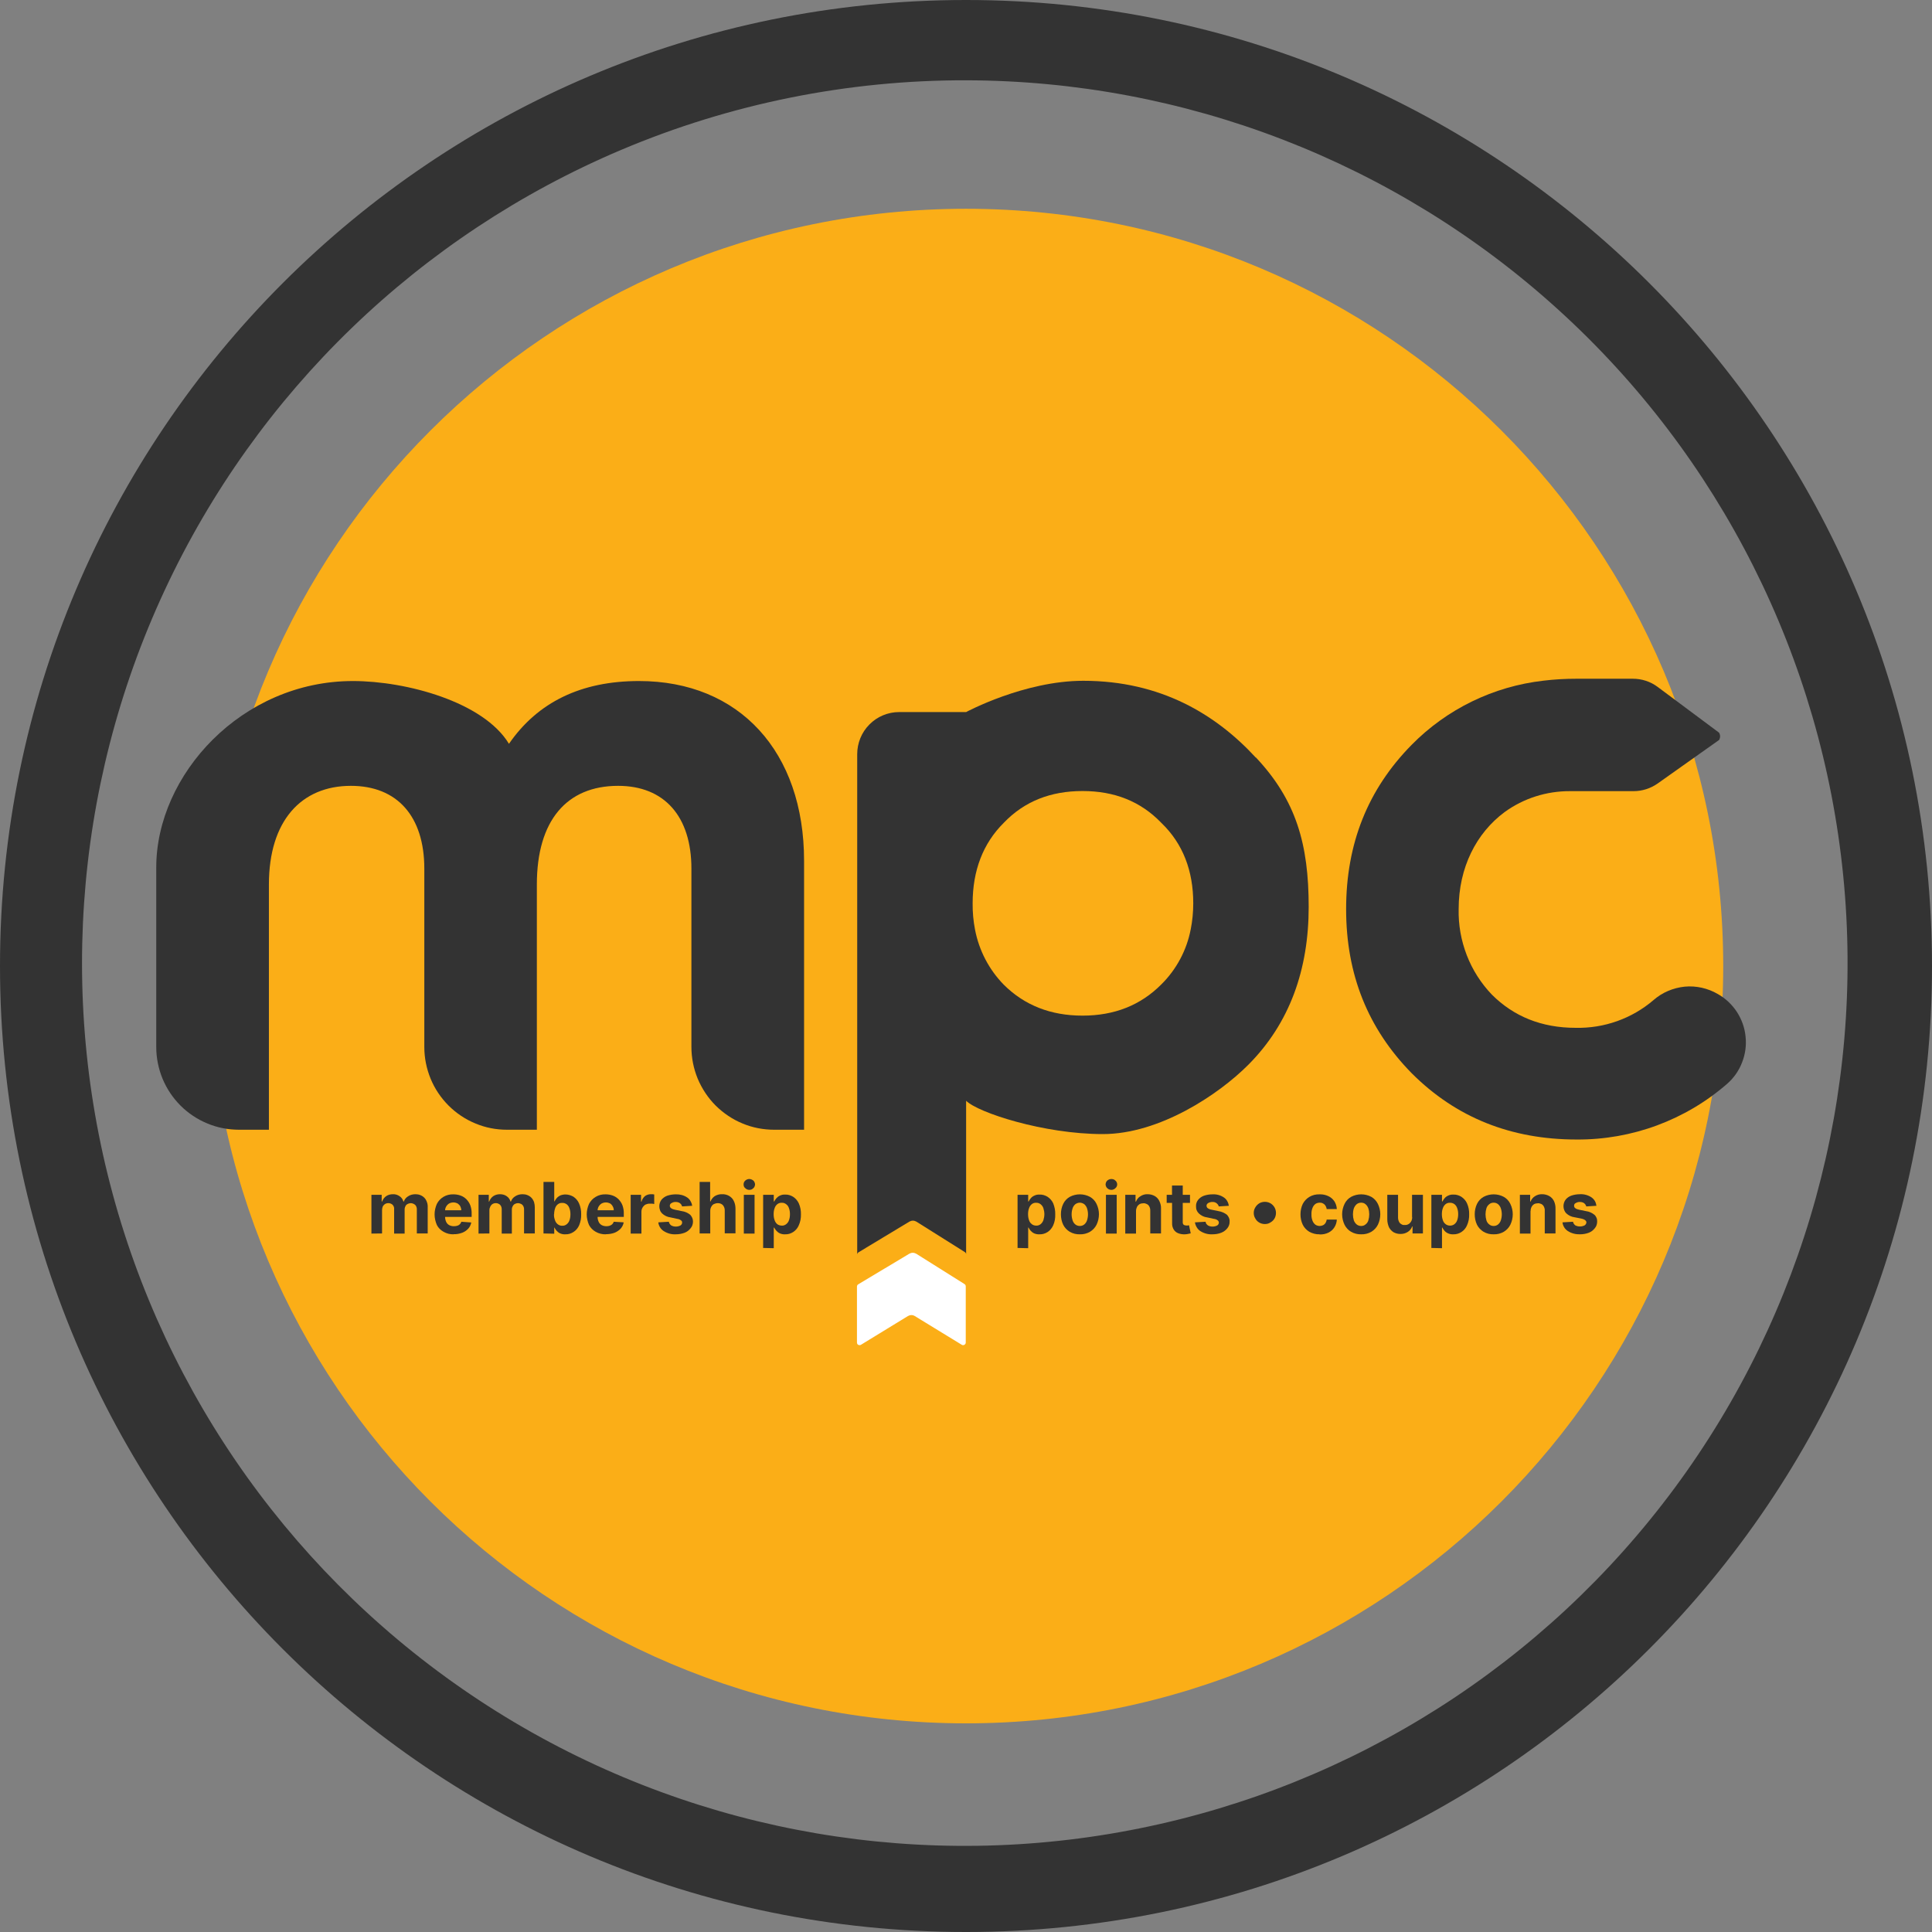 <svg width="16" height="16" viewBox="0 0 16 16" fill="none" xmlns="http://www.w3.org/2000/svg">
<rect x="0" y="0" width="16" height="16" fill="#808080" stroke="none"/>
<path d="M14.271 8C14.271 11.464 11.464 14.272 8 14.272C4.536 14.272 1.728 11.464 1.728 8C1.728 4.536 4.536 1.729 8 1.729C11.464 1.729 14.271 4.536 14.271 8Z" fill="#FBAE17"/>
<path d="M8 0.665C9.812 0.668 11.559 1.343 12.901 2.561C14.244 3.778 15.086 5.451 15.265 7.254C15.444 9.058 14.947 10.863 13.87 12.321C12.793 13.778 11.213 14.784 9.436 15.142C7.66 15.501 5.814 15.187 4.256 14.261C2.698 13.335 1.539 11.864 1.004 10.132C0.47 8.401 0.598 6.532 1.363 4.89C2.128 3.247 3.476 1.947 5.145 1.241C6.048 0.859 7.019 0.663 8 0.665V0.665ZM8 0C3.583 0 0 3.58 0 8C0 12.42 3.58 16 8 16C12.42 16 16 12.418 16 8C16 3.582 12.42 0 8 0Z" fill="#333333"/>
<path d="M5.292 5.64C4.815 5.64 4.454 5.813 4.215 6.16C4.005 5.813 3.365 5.64 2.923 5.64C2.002 5.64 1.294 6.416 1.294 7.184V8.671C1.294 8.761 1.312 8.85 1.346 8.933C1.381 9.017 1.431 9.092 1.495 9.156C1.558 9.219 1.634 9.27 1.717 9.304C1.8 9.339 1.89 9.356 1.98 9.356H2.227V7.325C2.227 6.797 2.495 6.508 2.906 6.508C3.29 6.508 3.514 6.761 3.514 7.194V8.671C3.514 8.761 3.532 8.85 3.566 8.933C3.6 9.016 3.651 9.092 3.715 9.156C3.778 9.219 3.854 9.27 3.937 9.304C4.02 9.339 4.109 9.356 4.199 9.356H4.446V7.325C4.446 6.797 4.692 6.508 5.119 6.508C5.502 6.508 5.726 6.761 5.726 7.194V8.671C5.726 8.761 5.744 8.85 5.778 8.933C5.813 9.016 5.863 9.092 5.927 9.156C5.991 9.219 6.066 9.27 6.149 9.304C6.232 9.339 6.322 9.356 6.412 9.356H6.659V7.129C6.659 6.226 6.123 5.64 5.292 5.64" fill="#333333"/>
<path d="M10.4 6.274C10.071 5.917 9.613 5.638 8.971 5.638C8.482 5.638 8.001 5.897 8.001 5.897H7.446C7.354 5.897 7.265 5.934 7.2 6C7.135 6.065 7.099 6.154 7.099 6.246V10.39C7.099 10.386 7.1 10.382 7.102 10.379C7.104 10.376 7.107 10.373 7.11 10.371L7.531 10.117C7.54 10.112 7.55 10.109 7.56 10.109C7.57 10.109 7.58 10.112 7.589 10.117L7.99 10.369C7.994 10.371 7.996 10.374 7.998 10.377C8 10.38 8.001 10.384 8.001 10.388V9.116C8.098 9.214 8.644 9.392 9.133 9.392C9.602 9.392 10.09 9.066 10.336 8.82C10.682 8.474 10.838 8.027 10.838 7.51C10.838 6.993 10.735 6.628 10.4 6.272L10.4 6.274ZM9.861 7.696C9.828 7.869 9.743 8.028 9.618 8.152C9.446 8.325 9.229 8.411 8.965 8.411C8.701 8.411 8.483 8.325 8.312 8.154C8.19 8.029 8.108 7.871 8.075 7.7C8.061 7.628 8.054 7.554 8.055 7.481C8.055 7.211 8.14 6.986 8.312 6.815C8.483 6.636 8.701 6.551 8.965 6.551C9.229 6.551 9.446 6.636 9.618 6.815C9.796 6.986 9.882 7.211 9.882 7.481C9.882 7.553 9.875 7.626 9.861 7.697" fill="#333333"/>
<path d="M7.989 10.635L7.588 10.383C7.579 10.378 7.569 10.375 7.559 10.375C7.549 10.375 7.539 10.378 7.53 10.383L7.108 10.636C7.104 10.638 7.101 10.641 7.1 10.644C7.098 10.647 7.097 10.651 7.097 10.655V11.118C7.097 11.124 7.099 11.13 7.103 11.134C7.107 11.138 7.113 11.14 7.119 11.14C7.123 11.14 7.127 11.139 7.13 11.137L7.519 10.899C7.528 10.894 7.537 10.891 7.548 10.891C7.558 10.891 7.568 10.894 7.576 10.899L7.965 11.137C7.968 11.139 7.972 11.14 7.976 11.14C7.98 11.14 7.984 11.139 7.987 11.137C7.99 11.135 7.993 11.132 7.995 11.129C7.997 11.126 7.998 11.122 7.998 11.118V10.653C7.998 10.65 7.997 10.646 7.996 10.643C7.994 10.639 7.991 10.637 7.988 10.635" fill="white"/>
<path d="M14.226 8.232C14.144 8.184 14.047 8.162 13.952 8.171C13.856 8.181 13.766 8.219 13.694 8.282C13.514 8.436 13.285 8.517 13.049 8.512C12.767 8.512 12.536 8.418 12.355 8.237C12.265 8.143 12.194 8.032 12.147 7.91C12.1 7.788 12.077 7.659 12.08 7.528C12.08 7.185 12.226 6.899 12.461 6.725C12.618 6.611 12.808 6.551 13.002 6.552H13.528C13.599 6.552 13.668 6.53 13.726 6.49L14.237 6.128C14.242 6.119 14.245 6.108 14.245 6.098C14.245 6.087 14.242 6.077 14.237 6.068L13.727 5.688C13.668 5.644 13.596 5.621 13.523 5.621H13.055C12.964 5.621 12.873 5.626 12.783 5.637C12.368 5.684 11.982 5.872 11.69 6.169C11.328 6.537 11.148 6.986 11.148 7.529C11.148 8.071 11.329 8.519 11.691 8.888C12.059 9.256 12.515 9.437 13.057 9.437C13.515 9.44 13.958 9.276 14.303 8.976C14.358 8.928 14.401 8.867 14.427 8.799C14.454 8.73 14.464 8.657 14.456 8.584C14.449 8.511 14.424 8.442 14.384 8.38C14.344 8.319 14.29 8.268 14.226 8.232" fill="#333333"/>
<path d="M3.076 10.216V9.895H3.161V9.951H3.164C3.171 9.933 3.182 9.917 3.198 9.906C3.214 9.895 3.234 9.89 3.254 9.89C3.274 9.889 3.293 9.895 3.31 9.907C3.325 9.917 3.336 9.933 3.341 9.951H3.344C3.351 9.932 3.363 9.917 3.38 9.907C3.398 9.895 3.419 9.89 3.441 9.89C3.454 9.89 3.468 9.892 3.48 9.897C3.493 9.902 3.504 9.909 3.514 9.919C3.524 9.929 3.531 9.942 3.536 9.956C3.541 9.97 3.543 9.985 3.542 9.999V10.215H3.452V10.018C3.452 10.01 3.452 10.003 3.449 9.996C3.447 9.989 3.443 9.983 3.438 9.978C3.427 9.969 3.414 9.964 3.401 9.964C3.387 9.965 3.374 9.97 3.364 9.979C3.355 9.991 3.35 10.005 3.351 10.02V10.216H3.264V10.015C3.265 10.008 3.264 10.001 3.262 9.995C3.259 9.988 3.256 9.982 3.251 9.977C3.243 9.97 3.232 9.965 3.221 9.964C3.21 9.963 3.199 9.965 3.189 9.971C3.181 9.976 3.175 9.983 3.17 9.991C3.166 10.001 3.164 10.012 3.164 10.022V10.215L3.076 10.216Z" fill="#333333"/>
<path d="M3.758 10.222C3.728 10.223 3.699 10.216 3.673 10.201C3.65 10.188 3.63 10.169 3.618 10.145C3.606 10.117 3.599 10.087 3.599 10.057C3.599 10.027 3.606 9.997 3.618 9.97C3.63 9.946 3.649 9.926 3.672 9.912C3.697 9.897 3.726 9.89 3.754 9.891C3.775 9.891 3.795 9.894 3.814 9.901C3.832 9.907 3.848 9.918 3.862 9.931C3.876 9.946 3.888 9.963 3.895 9.982C3.903 10.005 3.907 10.029 3.906 10.053V10.078H3.636V10.023H3.82C3.82 10.011 3.817 10 3.812 9.99C3.806 9.98 3.798 9.972 3.789 9.966C3.778 9.961 3.767 9.958 3.755 9.958C3.743 9.958 3.73 9.961 3.719 9.967C3.709 9.973 3.701 9.982 3.695 9.992C3.689 10.002 3.686 10.014 3.686 10.025V10.078C3.686 10.092 3.689 10.106 3.695 10.119C3.7 10.13 3.709 10.14 3.72 10.146C3.732 10.152 3.745 10.155 3.758 10.155C3.768 10.155 3.777 10.154 3.787 10.151C3.794 10.149 3.802 10.145 3.808 10.139C3.814 10.133 3.818 10.126 3.821 10.118L3.903 10.124C3.899 10.143 3.891 10.161 3.878 10.175C3.864 10.19 3.847 10.202 3.828 10.209C3.806 10.217 3.782 10.222 3.758 10.221" fill="#333333"/>
<path d="M3.963 10.216V9.895H4.048V9.951H4.051C4.058 9.933 4.069 9.917 4.085 9.906C4.101 9.895 4.121 9.89 4.141 9.89C4.161 9.89 4.181 9.895 4.197 9.907C4.212 9.917 4.223 9.933 4.228 9.951H4.231C4.238 9.932 4.25 9.917 4.267 9.907C4.285 9.895 4.306 9.89 4.328 9.89C4.341 9.89 4.355 9.892 4.367 9.897C4.38 9.902 4.391 9.909 4.401 9.919C4.411 9.93 4.418 9.942 4.423 9.956C4.427 9.97 4.429 9.985 4.429 9.999V10.215H4.34V10.018C4.34 10.01 4.34 10.003 4.337 9.996C4.335 9.989 4.331 9.983 4.326 9.978C4.321 9.973 4.316 9.97 4.309 9.968C4.303 9.965 4.297 9.964 4.29 9.964C4.283 9.964 4.276 9.965 4.27 9.968C4.263 9.97 4.257 9.974 4.253 9.979C4.243 9.991 4.238 10.005 4.239 10.02V10.216H4.155V10.015C4.155 10.008 4.154 10.001 4.152 9.995C4.149 9.988 4.146 9.982 4.141 9.977C4.133 9.97 4.122 9.965 4.111 9.964C4.1 9.963 4.089 9.965 4.079 9.971C4.071 9.976 4.065 9.983 4.061 9.991C4.056 10.001 4.053 10.011 4.053 10.022V10.215L3.963 10.216Z" fill="#333333"/>
<path d="M4.501 10.215V9.788H4.59V9.95H4.592C4.597 9.941 4.602 9.932 4.609 9.924C4.617 9.914 4.627 9.907 4.638 9.901C4.652 9.895 4.668 9.892 4.683 9.892C4.706 9.892 4.728 9.899 4.748 9.91C4.769 9.924 4.785 9.943 4.795 9.965C4.808 9.994 4.814 10.026 4.813 10.057C4.814 10.088 4.808 10.119 4.796 10.148C4.786 10.17 4.77 10.19 4.749 10.203C4.729 10.216 4.706 10.223 4.682 10.222C4.667 10.223 4.652 10.22 4.638 10.214C4.627 10.209 4.617 10.201 4.609 10.192C4.602 10.184 4.596 10.175 4.592 10.166H4.59V10.217L4.501 10.215ZM4.588 10.055C4.587 10.072 4.59 10.089 4.596 10.105C4.6 10.118 4.608 10.13 4.618 10.138C4.629 10.147 4.643 10.152 4.656 10.151C4.67 10.152 4.683 10.147 4.693 10.139C4.704 10.13 4.712 10.119 4.716 10.106C4.722 10.09 4.724 10.073 4.724 10.056C4.724 10.039 4.722 10.023 4.716 10.007C4.712 9.994 4.704 9.982 4.694 9.974C4.683 9.966 4.67 9.961 4.656 9.962C4.643 9.961 4.631 9.965 4.62 9.973C4.609 9.982 4.601 9.993 4.597 10.007C4.592 10.022 4.589 10.039 4.589 10.056" fill="#333333"/>
<path d="M5.018 10.222C4.989 10.223 4.959 10.216 4.933 10.201C4.91 10.188 4.891 10.169 4.878 10.145C4.866 10.117 4.859 10.087 4.859 10.057C4.859 10.027 4.866 9.997 4.878 9.97C4.891 9.946 4.909 9.926 4.933 9.912C4.958 9.897 4.986 9.89 5.015 9.891C5.035 9.891 5.055 9.894 5.074 9.901C5.092 9.907 5.108 9.918 5.122 9.931C5.136 9.946 5.148 9.963 5.155 9.982C5.163 10.005 5.167 10.029 5.166 10.053V10.078H4.896V10.023H5.083C5.083 10.011 5.08 10 5.074 9.99C5.069 9.98 5.061 9.972 5.052 9.966C5.041 9.961 5.03 9.958 5.018 9.958C5.006 9.958 4.993 9.961 4.982 9.967C4.972 9.973 4.964 9.982 4.958 9.992C4.952 10.002 4.949 10.014 4.949 10.025V10.078C4.949 10.092 4.952 10.106 4.958 10.119C4.963 10.13 4.972 10.14 4.983 10.146C4.995 10.152 5.008 10.155 5.022 10.155C5.031 10.155 5.04 10.154 5.049 10.151C5.057 10.148 5.064 10.144 5.07 10.139C5.076 10.133 5.08 10.126 5.083 10.118L5.165 10.123C5.162 10.143 5.153 10.16 5.14 10.175C5.126 10.19 5.109 10.201 5.09 10.209C5.068 10.217 5.044 10.221 5.02 10.221" fill="#333333"/>
<path d="M5.223 10.216V9.895H5.309V9.951H5.313C5.317 9.933 5.328 9.917 5.342 9.905C5.356 9.895 5.373 9.89 5.39 9.89H5.404L5.418 9.892V9.971C5.412 9.97 5.406 9.969 5.4 9.968C5.394 9.968 5.387 9.968 5.38 9.968C5.368 9.968 5.356 9.971 5.345 9.976C5.335 9.982 5.327 9.991 5.321 10.001C5.315 10.011 5.312 10.023 5.312 10.035V10.216L5.223 10.216Z" fill="#333333"/>
<path d="M5.73 9.986L5.649 9.991C5.647 9.985 5.644 9.978 5.64 9.973C5.635 9.967 5.629 9.962 5.622 9.959C5.613 9.955 5.604 9.954 5.595 9.954C5.583 9.954 5.572 9.957 5.562 9.963C5.557 9.965 5.554 9.968 5.551 9.972C5.549 9.976 5.547 9.981 5.547 9.986C5.547 9.99 5.548 9.993 5.55 9.997C5.551 10 5.554 10.003 5.557 10.005C5.566 10.012 5.577 10.016 5.588 10.018L5.646 10.03C5.671 10.033 5.696 10.044 5.716 10.06C5.723 10.068 5.729 10.076 5.733 10.086C5.737 10.095 5.739 10.106 5.739 10.116C5.739 10.136 5.733 10.156 5.72 10.171C5.707 10.188 5.69 10.201 5.67 10.209C5.646 10.218 5.621 10.222 5.596 10.222C5.561 10.224 5.526 10.214 5.496 10.195C5.484 10.187 5.473 10.176 5.466 10.164C5.458 10.151 5.453 10.137 5.452 10.123L5.539 10.118C5.54 10.124 5.542 10.13 5.546 10.135C5.549 10.14 5.553 10.144 5.558 10.148C5.57 10.155 5.583 10.158 5.597 10.158C5.61 10.158 5.623 10.155 5.635 10.149C5.639 10.146 5.643 10.143 5.645 10.139C5.648 10.135 5.649 10.13 5.649 10.125C5.649 10.121 5.648 10.118 5.647 10.114C5.645 10.111 5.642 10.108 5.639 10.106C5.63 10.099 5.619 10.095 5.608 10.094L5.553 10.082C5.527 10.079 5.502 10.067 5.483 10.049C5.475 10.041 5.469 10.032 5.466 10.022C5.462 10.012 5.46 10.001 5.46 9.99C5.46 9.971 5.466 9.952 5.477 9.937C5.489 9.922 5.506 9.91 5.524 9.903C5.547 9.895 5.572 9.891 5.596 9.891C5.63 9.89 5.663 9.898 5.691 9.917C5.703 9.925 5.712 9.935 5.719 9.948C5.726 9.96 5.731 9.973 5.732 9.987" fill="#333333"/>
<path d="M5.882 10.03V10.215H5.794V9.788H5.881V9.95H5.884C5.891 9.932 5.903 9.917 5.919 9.906C5.937 9.895 5.959 9.889 5.98 9.89C6 9.889 6.021 9.894 6.038 9.904C6.055 9.914 6.069 9.928 6.077 9.946C6.087 9.966 6.091 9.988 6.091 10.01V10.214H6.002V10.027C6.003 10.011 5.998 9.994 5.987 9.981C5.982 9.975 5.975 9.971 5.968 9.968C5.96 9.965 5.953 9.964 5.945 9.964C5.933 9.964 5.922 9.967 5.911 9.972C5.902 9.977 5.895 9.985 5.89 9.995C5.884 10.005 5.882 10.017 5.882 10.028" fill="#333333"/>
<path d="M6.205 9.854C6.193 9.854 6.181 9.849 6.172 9.84C6.167 9.836 6.164 9.832 6.161 9.826C6.159 9.821 6.158 9.815 6.158 9.809C6.158 9.803 6.159 9.797 6.161 9.792C6.164 9.786 6.167 9.781 6.172 9.777C6.181 9.769 6.193 9.764 6.205 9.764C6.217 9.764 6.229 9.769 6.239 9.777C6.243 9.781 6.247 9.786 6.249 9.792C6.251 9.797 6.253 9.803 6.253 9.809C6.253 9.815 6.251 9.821 6.249 9.826C6.247 9.832 6.243 9.836 6.239 9.84C6.234 9.845 6.229 9.848 6.223 9.851C6.217 9.853 6.211 9.854 6.205 9.854ZM6.16 9.895H6.249V10.216H6.16V9.895Z" fill="#333333"/>
<path d="M6.32 10.335V9.895H6.408V9.95H6.412C6.416 9.941 6.422 9.932 6.429 9.924C6.437 9.915 6.447 9.907 6.458 9.902C6.472 9.895 6.487 9.892 6.503 9.893C6.526 9.892 6.548 9.899 6.568 9.911C6.588 9.924 6.605 9.943 6.615 9.965C6.628 9.994 6.634 10.026 6.633 10.057C6.634 10.088 6.628 10.119 6.615 10.148C6.606 10.17 6.589 10.19 6.569 10.203C6.549 10.216 6.526 10.223 6.502 10.222C6.487 10.223 6.472 10.22 6.458 10.214C6.447 10.209 6.437 10.201 6.429 10.192C6.422 10.184 6.416 10.175 6.411 10.166H6.408V10.337L6.32 10.335ZM6.407 10.055C6.407 10.072 6.409 10.089 6.415 10.105C6.419 10.118 6.427 10.13 6.438 10.139C6.449 10.146 6.461 10.15 6.475 10.15C6.488 10.151 6.501 10.146 6.511 10.138C6.522 10.129 6.53 10.118 6.534 10.105C6.54 10.089 6.542 10.072 6.542 10.055C6.542 10.039 6.54 10.022 6.534 10.006C6.53 9.993 6.522 9.981 6.511 9.973C6.501 9.965 6.488 9.96 6.475 9.961C6.461 9.96 6.449 9.964 6.438 9.972C6.427 9.981 6.419 9.992 6.415 10.006C6.409 10.021 6.407 10.038 6.407 10.055" fill="#333333"/>
<path d="M8.427 10.335V9.895H8.515V9.95H8.519C8.523 9.941 8.529 9.932 8.536 9.924C8.544 9.914 8.554 9.907 8.565 9.902C8.579 9.895 8.594 9.892 8.61 9.893C8.633 9.892 8.655 9.899 8.675 9.911C8.695 9.924 8.712 9.943 8.722 9.965C8.734 9.994 8.74 10.026 8.739 10.057C8.74 10.088 8.735 10.119 8.722 10.148C8.712 10.17 8.696 10.19 8.676 10.203C8.656 10.216 8.632 10.223 8.609 10.222C8.593 10.223 8.578 10.22 8.564 10.214C8.553 10.209 8.543 10.201 8.535 10.192C8.528 10.184 8.522 10.175 8.518 10.166H8.515V10.337L8.427 10.335ZM8.514 10.055C8.514 10.072 8.516 10.089 8.522 10.105C8.526 10.118 8.534 10.13 8.545 10.138C8.555 10.146 8.568 10.15 8.581 10.15C8.595 10.151 8.608 10.146 8.618 10.138C8.629 10.129 8.636 10.118 8.641 10.105C8.646 10.089 8.649 10.072 8.649 10.055C8.649 10.039 8.646 10.022 8.641 10.006C8.637 9.993 8.629 9.982 8.618 9.973C8.608 9.965 8.595 9.96 8.581 9.961C8.568 9.96 8.555 9.964 8.545 9.972C8.534 9.981 8.526 9.993 8.522 10.006C8.516 10.021 8.514 10.038 8.514 10.055" fill="#333333"/>
<path d="M8.943 10.222C8.914 10.223 8.885 10.216 8.859 10.201C8.836 10.187 8.817 10.167 8.805 10.143C8.792 10.116 8.786 10.086 8.786 10.056C8.786 10.026 8.792 9.997 8.805 9.97C8.817 9.945 8.836 9.925 8.859 9.912C8.885 9.898 8.914 9.891 8.943 9.891C8.972 9.891 9.001 9.898 9.027 9.912C9.05 9.925 9.069 9.945 9.081 9.97C9.094 9.997 9.101 10.026 9.101 10.056C9.101 10.086 9.094 10.116 9.081 10.143C9.069 10.167 9.05 10.187 9.027 10.201C9.001 10.216 8.972 10.223 8.943 10.222H8.943ZM8.943 10.153C8.956 10.153 8.969 10.149 8.98 10.14C8.99 10.131 8.998 10.12 9.002 10.107C9.013 10.074 9.013 10.039 9.002 10.006C8.998 9.994 8.99 9.982 8.98 9.973C8.969 9.965 8.956 9.96 8.943 9.96C8.929 9.96 8.916 9.965 8.905 9.973C8.895 9.982 8.887 9.993 8.883 10.006C8.872 10.039 8.872 10.074 8.883 10.107C8.887 10.12 8.895 10.132 8.905 10.14C8.916 10.149 8.929 10.153 8.943 10.153" fill="#333333"/>
<path d="M9.204 9.854C9.191 9.854 9.179 9.849 9.17 9.84C9.166 9.836 9.162 9.832 9.16 9.826C9.158 9.821 9.156 9.815 9.156 9.809C9.156 9.803 9.158 9.797 9.16 9.791C9.162 9.786 9.166 9.781 9.17 9.777C9.179 9.769 9.191 9.764 9.204 9.764C9.21 9.764 9.216 9.765 9.222 9.767C9.228 9.769 9.233 9.773 9.237 9.777C9.242 9.781 9.246 9.786 9.248 9.791C9.251 9.797 9.252 9.803 9.252 9.809C9.252 9.815 9.251 9.821 9.248 9.826C9.246 9.832 9.242 9.836 9.237 9.84C9.233 9.845 9.228 9.848 9.222 9.85C9.216 9.853 9.21 9.854 9.204 9.854V9.854ZM9.159 9.895H9.248V10.216H9.159V9.895Z" fill="#333333"/>
<path d="M9.408 10.03V10.216H9.319V9.895H9.404V9.951H9.408C9.415 9.932 9.427 9.917 9.444 9.907C9.462 9.895 9.483 9.889 9.504 9.89C9.525 9.89 9.545 9.895 9.563 9.905C9.579 9.914 9.593 9.929 9.601 9.946C9.611 9.966 9.616 9.988 9.615 10.011V10.215H9.526V10.028C9.527 10.011 9.522 9.994 9.511 9.981C9.506 9.976 9.499 9.971 9.492 9.969C9.485 9.966 9.477 9.964 9.469 9.965C9.458 9.965 9.447 9.967 9.438 9.972C9.428 9.978 9.421 9.986 9.416 9.995C9.411 10.006 9.408 10.017 9.408 10.029" fill="#333333"/>
<path d="M9.855 9.962H9.662V9.895H9.855V9.962ZM9.706 9.818H9.795V10.118C9.794 10.124 9.795 10.131 9.798 10.137C9.8 10.141 9.804 10.145 9.809 10.146C9.814 10.148 9.819 10.149 9.824 10.149C9.829 10.149 9.833 10.149 9.837 10.149L9.847 10.147L9.861 10.214L9.843 10.218C9.833 10.22 9.824 10.222 9.814 10.222C9.795 10.223 9.775 10.22 9.757 10.213C9.742 10.207 9.729 10.197 9.72 10.182C9.711 10.167 9.706 10.149 9.707 10.131L9.706 9.818Z" fill="#333333"/>
<path d="M10.175 9.986L10.093 9.991C10.092 9.985 10.089 9.978 10.084 9.973C10.079 9.967 10.073 9.962 10.066 9.959C10.058 9.955 10.049 9.954 10.04 9.954C10.028 9.954 10.017 9.957 10.006 9.963C10.002 9.965 9.999 9.968 9.996 9.972C9.993 9.976 9.992 9.981 9.992 9.986C9.992 9.99 9.993 9.993 9.995 9.997C9.996 10 9.998 10.003 10.001 10.005C10.011 10.012 10.021 10.016 10.033 10.018L10.091 10.03C10.116 10.034 10.14 10.044 10.161 10.06C10.168 10.068 10.174 10.076 10.178 10.086C10.182 10.096 10.184 10.106 10.183 10.116C10.184 10.136 10.177 10.156 10.165 10.171C10.152 10.188 10.134 10.201 10.114 10.209C10.091 10.218 10.066 10.222 10.041 10.222C10.005 10.224 9.97 10.214 9.94 10.195C9.928 10.187 9.918 10.176 9.911 10.164C9.903 10.151 9.898 10.137 9.896 10.123L9.984 10.118C9.985 10.124 9.987 10.13 9.99 10.135C9.994 10.14 9.998 10.144 10.003 10.148C10.015 10.155 10.028 10.158 10.042 10.158C10.055 10.158 10.068 10.155 10.08 10.149C10.084 10.146 10.088 10.143 10.09 10.139C10.093 10.135 10.094 10.13 10.094 10.125C10.094 10.121 10.093 10.118 10.091 10.114C10.09 10.111 10.087 10.108 10.084 10.106C10.075 10.099 10.064 10.095 10.053 10.094L9.997 10.082C9.971 10.079 9.947 10.067 9.928 10.049C9.92 10.041 9.914 10.032 9.91 10.022C9.906 10.012 9.905 10.001 9.905 9.99C9.904 9.971 9.91 9.952 9.922 9.937C9.934 9.922 9.95 9.91 9.969 9.903C9.992 9.895 10.016 9.891 10.041 9.891C10.075 9.889 10.108 9.898 10.136 9.917C10.148 9.925 10.157 9.935 10.164 9.948C10.171 9.96 10.175 9.973 10.177 9.987" fill="#333333"/>
<path d="M10.475 10.137C10.459 10.137 10.443 10.133 10.429 10.125C10.415 10.117 10.403 10.105 10.396 10.091C10.387 10.077 10.383 10.061 10.383 10.045C10.383 10.029 10.387 10.013 10.396 9.999C10.404 9.985 10.415 9.974 10.429 9.965C10.443 9.957 10.459 9.953 10.475 9.953C10.491 9.953 10.507 9.957 10.521 9.965C10.535 9.973 10.547 9.985 10.555 9.999C10.563 10.013 10.567 10.029 10.567 10.045C10.567 10.061 10.563 10.077 10.555 10.091C10.547 10.105 10.535 10.116 10.521 10.124C10.508 10.133 10.492 10.137 10.476 10.137" fill="#333333"/>
<path d="M10.928 10.222C10.898 10.223 10.869 10.215 10.843 10.201C10.82 10.187 10.801 10.167 10.789 10.143C10.776 10.116 10.77 10.086 10.77 10.057C10.77 10.027 10.776 9.997 10.789 9.97C10.802 9.946 10.82 9.926 10.844 9.912C10.869 9.897 10.898 9.89 10.928 9.891C10.953 9.89 10.978 9.895 11.001 9.906C11.021 9.915 11.038 9.93 11.051 9.949C11.063 9.968 11.07 9.99 11.071 10.013H10.987C10.985 9.999 10.979 9.985 10.969 9.975C10.963 9.97 10.957 9.966 10.95 9.963C10.944 9.961 10.936 9.96 10.929 9.96C10.916 9.96 10.903 9.964 10.893 9.971C10.882 9.98 10.874 9.991 10.869 10.005C10.863 10.021 10.86 10.039 10.861 10.056C10.86 10.074 10.863 10.092 10.869 10.108C10.874 10.122 10.882 10.133 10.893 10.142C10.903 10.149 10.916 10.153 10.929 10.153C10.938 10.153 10.948 10.151 10.956 10.147C10.965 10.143 10.972 10.136 10.977 10.129C10.982 10.12 10.986 10.11 10.987 10.1H11.071C11.07 10.123 11.063 10.145 11.051 10.164C11.039 10.183 11.022 10.198 11.002 10.208C10.979 10.219 10.954 10.224 10.928 10.223" fill="#333333"/>
<path d="M11.273 10.222C11.244 10.223 11.215 10.216 11.189 10.201C11.166 10.188 11.147 10.167 11.135 10.143C11.122 10.116 11.115 10.086 11.115 10.056C11.115 10.026 11.122 9.997 11.135 9.97C11.147 9.945 11.166 9.925 11.189 9.912C11.215 9.898 11.244 9.891 11.273 9.891C11.302 9.891 11.331 9.898 11.357 9.912C11.38 9.925 11.399 9.946 11.411 9.97C11.424 9.997 11.431 10.027 11.431 10.056C11.431 10.086 11.424 10.116 11.411 10.143C11.399 10.167 11.38 10.187 11.357 10.201C11.331 10.216 11.302 10.223 11.273 10.222H11.273ZM11.273 10.153C11.286 10.153 11.299 10.149 11.309 10.14C11.32 10.132 11.328 10.12 11.332 10.107C11.342 10.074 11.342 10.039 11.332 10.007C11.327 9.994 11.32 9.982 11.309 9.973C11.299 9.964 11.286 9.96 11.273 9.96C11.259 9.96 11.246 9.964 11.235 9.973C11.225 9.982 11.217 9.994 11.212 10.007C11.202 10.039 11.202 10.074 11.212 10.107C11.217 10.12 11.225 10.132 11.235 10.14C11.246 10.149 11.259 10.153 11.273 10.153" fill="#333333"/>
<path d="M11.694 10.079V9.895H11.784V10.215H11.698V10.157H11.695C11.688 10.176 11.676 10.191 11.659 10.202C11.642 10.213 11.621 10.219 11.601 10.219C11.58 10.22 11.56 10.215 11.541 10.205C11.525 10.195 11.512 10.181 11.503 10.164C11.494 10.143 11.489 10.121 11.489 10.099V9.895H11.578V10.084C11.578 10.1 11.583 10.116 11.593 10.129C11.599 10.134 11.605 10.139 11.612 10.142C11.619 10.145 11.626 10.146 11.634 10.145C11.644 10.146 11.655 10.143 11.664 10.138C11.673 10.133 11.681 10.125 11.686 10.116C11.693 10.105 11.695 10.092 11.695 10.08" fill="#333333"/>
<path d="M11.854 10.335V9.895H11.942V9.95H11.946C11.95 9.941 11.956 9.932 11.963 9.924C11.971 9.914 11.981 9.907 11.992 9.902C12.006 9.895 12.021 9.892 12.037 9.893C12.06 9.892 12.082 9.899 12.102 9.911C12.122 9.924 12.139 9.943 12.149 9.965C12.162 9.994 12.168 10.026 12.167 10.057C12.168 10.088 12.162 10.119 12.149 10.148C12.14 10.17 12.123 10.19 12.103 10.203C12.083 10.216 12.059 10.223 12.036 10.222C12.021 10.223 12.005 10.22 11.992 10.214C11.98 10.209 11.97 10.201 11.962 10.192C11.955 10.184 11.949 10.175 11.945 10.166H11.942V10.337L11.854 10.335ZM11.941 10.055C11.941 10.072 11.943 10.089 11.949 10.105C11.953 10.118 11.961 10.13 11.972 10.138C11.982 10.146 11.995 10.15 12.009 10.15C12.022 10.15 12.035 10.146 12.045 10.138C12.056 10.129 12.064 10.118 12.068 10.105C12.074 10.089 12.076 10.072 12.076 10.055C12.076 10.039 12.074 10.022 12.068 10.006C12.064 9.993 12.056 9.981 12.046 9.973C12.035 9.965 12.022 9.96 12.009 9.961C11.995 9.96 11.982 9.964 11.972 9.972C11.961 9.981 11.953 9.993 11.949 10.006C11.943 10.021 11.941 10.038 11.941 10.055" fill="#333333"/>
<path d="M12.37 10.222C12.341 10.223 12.312 10.216 12.286 10.201C12.263 10.187 12.244 10.167 12.232 10.143C12.219 10.116 12.213 10.086 12.213 10.056C12.213 10.026 12.219 9.997 12.232 9.97C12.244 9.945 12.263 9.925 12.286 9.912C12.312 9.898 12.341 9.891 12.37 9.891C12.399 9.891 12.428 9.898 12.454 9.912C12.477 9.925 12.496 9.945 12.508 9.97C12.521 9.997 12.528 10.026 12.528 10.056C12.528 10.086 12.521 10.116 12.508 10.143C12.496 10.167 12.477 10.187 12.454 10.201C12.428 10.216 12.399 10.223 12.37 10.222H12.37ZM12.37 10.153C12.383 10.153 12.396 10.149 12.407 10.14C12.417 10.131 12.425 10.12 12.429 10.107C12.44 10.074 12.44 10.039 12.429 10.006C12.425 9.994 12.417 9.982 12.407 9.973C12.396 9.964 12.383 9.96 12.37 9.96C12.356 9.96 12.343 9.964 12.333 9.973C12.322 9.982 12.314 9.993 12.31 10.006C12.3 10.039 12.3 10.074 12.31 10.107C12.314 10.12 12.322 10.132 12.333 10.14C12.343 10.149 12.356 10.153 12.37 10.153" fill="#333333"/>
<path d="M12.675 10.03V10.216H12.587V9.895H12.672V9.951H12.675C12.682 9.933 12.695 9.917 12.711 9.907C12.729 9.895 12.75 9.889 12.772 9.89C12.792 9.89 12.812 9.895 12.83 9.905C12.847 9.914 12.86 9.929 12.869 9.946C12.878 9.966 12.883 9.988 12.882 10.011V10.215H12.793V10.028C12.794 10.019 12.793 10.011 12.79 10.003C12.788 9.995 12.784 9.988 12.778 9.981C12.773 9.976 12.767 9.971 12.759 9.969C12.752 9.966 12.744 9.964 12.736 9.965C12.726 9.965 12.715 9.967 12.705 9.972C12.696 9.978 12.688 9.986 12.684 9.995C12.678 10.006 12.676 10.017 12.676 10.029" fill="#333333"/>
<path d="M13.218 9.986L13.137 9.991C13.135 9.985 13.132 9.978 13.128 9.973C13.123 9.967 13.117 9.962 13.11 9.959C13.101 9.955 13.092 9.954 13.083 9.954C13.071 9.954 13.06 9.957 13.05 9.963C13.045 9.965 13.042 9.968 13.039 9.972C13.037 9.976 13.036 9.981 13.036 9.986C13.036 9.989 13.036 9.993 13.038 9.996C13.04 10 13.042 10.003 13.045 10.005C13.054 10.012 13.065 10.016 13.076 10.018L13.134 10.03C13.16 10.033 13.184 10.044 13.204 10.06C13.212 10.067 13.218 10.076 13.222 10.086C13.226 10.095 13.227 10.106 13.227 10.116C13.227 10.136 13.221 10.156 13.208 10.171C13.195 10.188 13.178 10.201 13.158 10.209C13.134 10.218 13.109 10.222 13.084 10.222C13.049 10.223 13.014 10.214 12.984 10.195C12.972 10.187 12.961 10.176 12.954 10.164C12.946 10.151 12.941 10.137 12.94 10.123L13.027 10.118C13.028 10.124 13.03 10.13 13.034 10.135C13.037 10.14 13.041 10.144 13.046 10.148C13.058 10.154 13.071 10.157 13.085 10.157C13.098 10.157 13.111 10.154 13.123 10.148C13.127 10.145 13.131 10.142 13.133 10.138C13.136 10.134 13.137 10.129 13.138 10.124C13.138 10.12 13.137 10.117 13.135 10.113C13.133 10.11 13.13 10.107 13.127 10.104C13.118 10.098 13.108 10.094 13.097 10.092L13.041 10.081C13.015 10.078 12.99 10.066 12.971 10.048C12.963 10.04 12.958 10.031 12.954 10.021C12.95 10.011 12.948 10 12.948 9.989C12.948 9.97 12.954 9.951 12.965 9.936C12.977 9.92 12.994 9.909 13.012 9.902C13.035 9.894 13.06 9.89 13.084 9.89C13.118 9.888 13.151 9.897 13.18 9.916C13.191 9.924 13.201 9.934 13.208 9.946C13.215 9.958 13.219 9.972 13.221 9.986" fill="#333333"/>
</svg>
